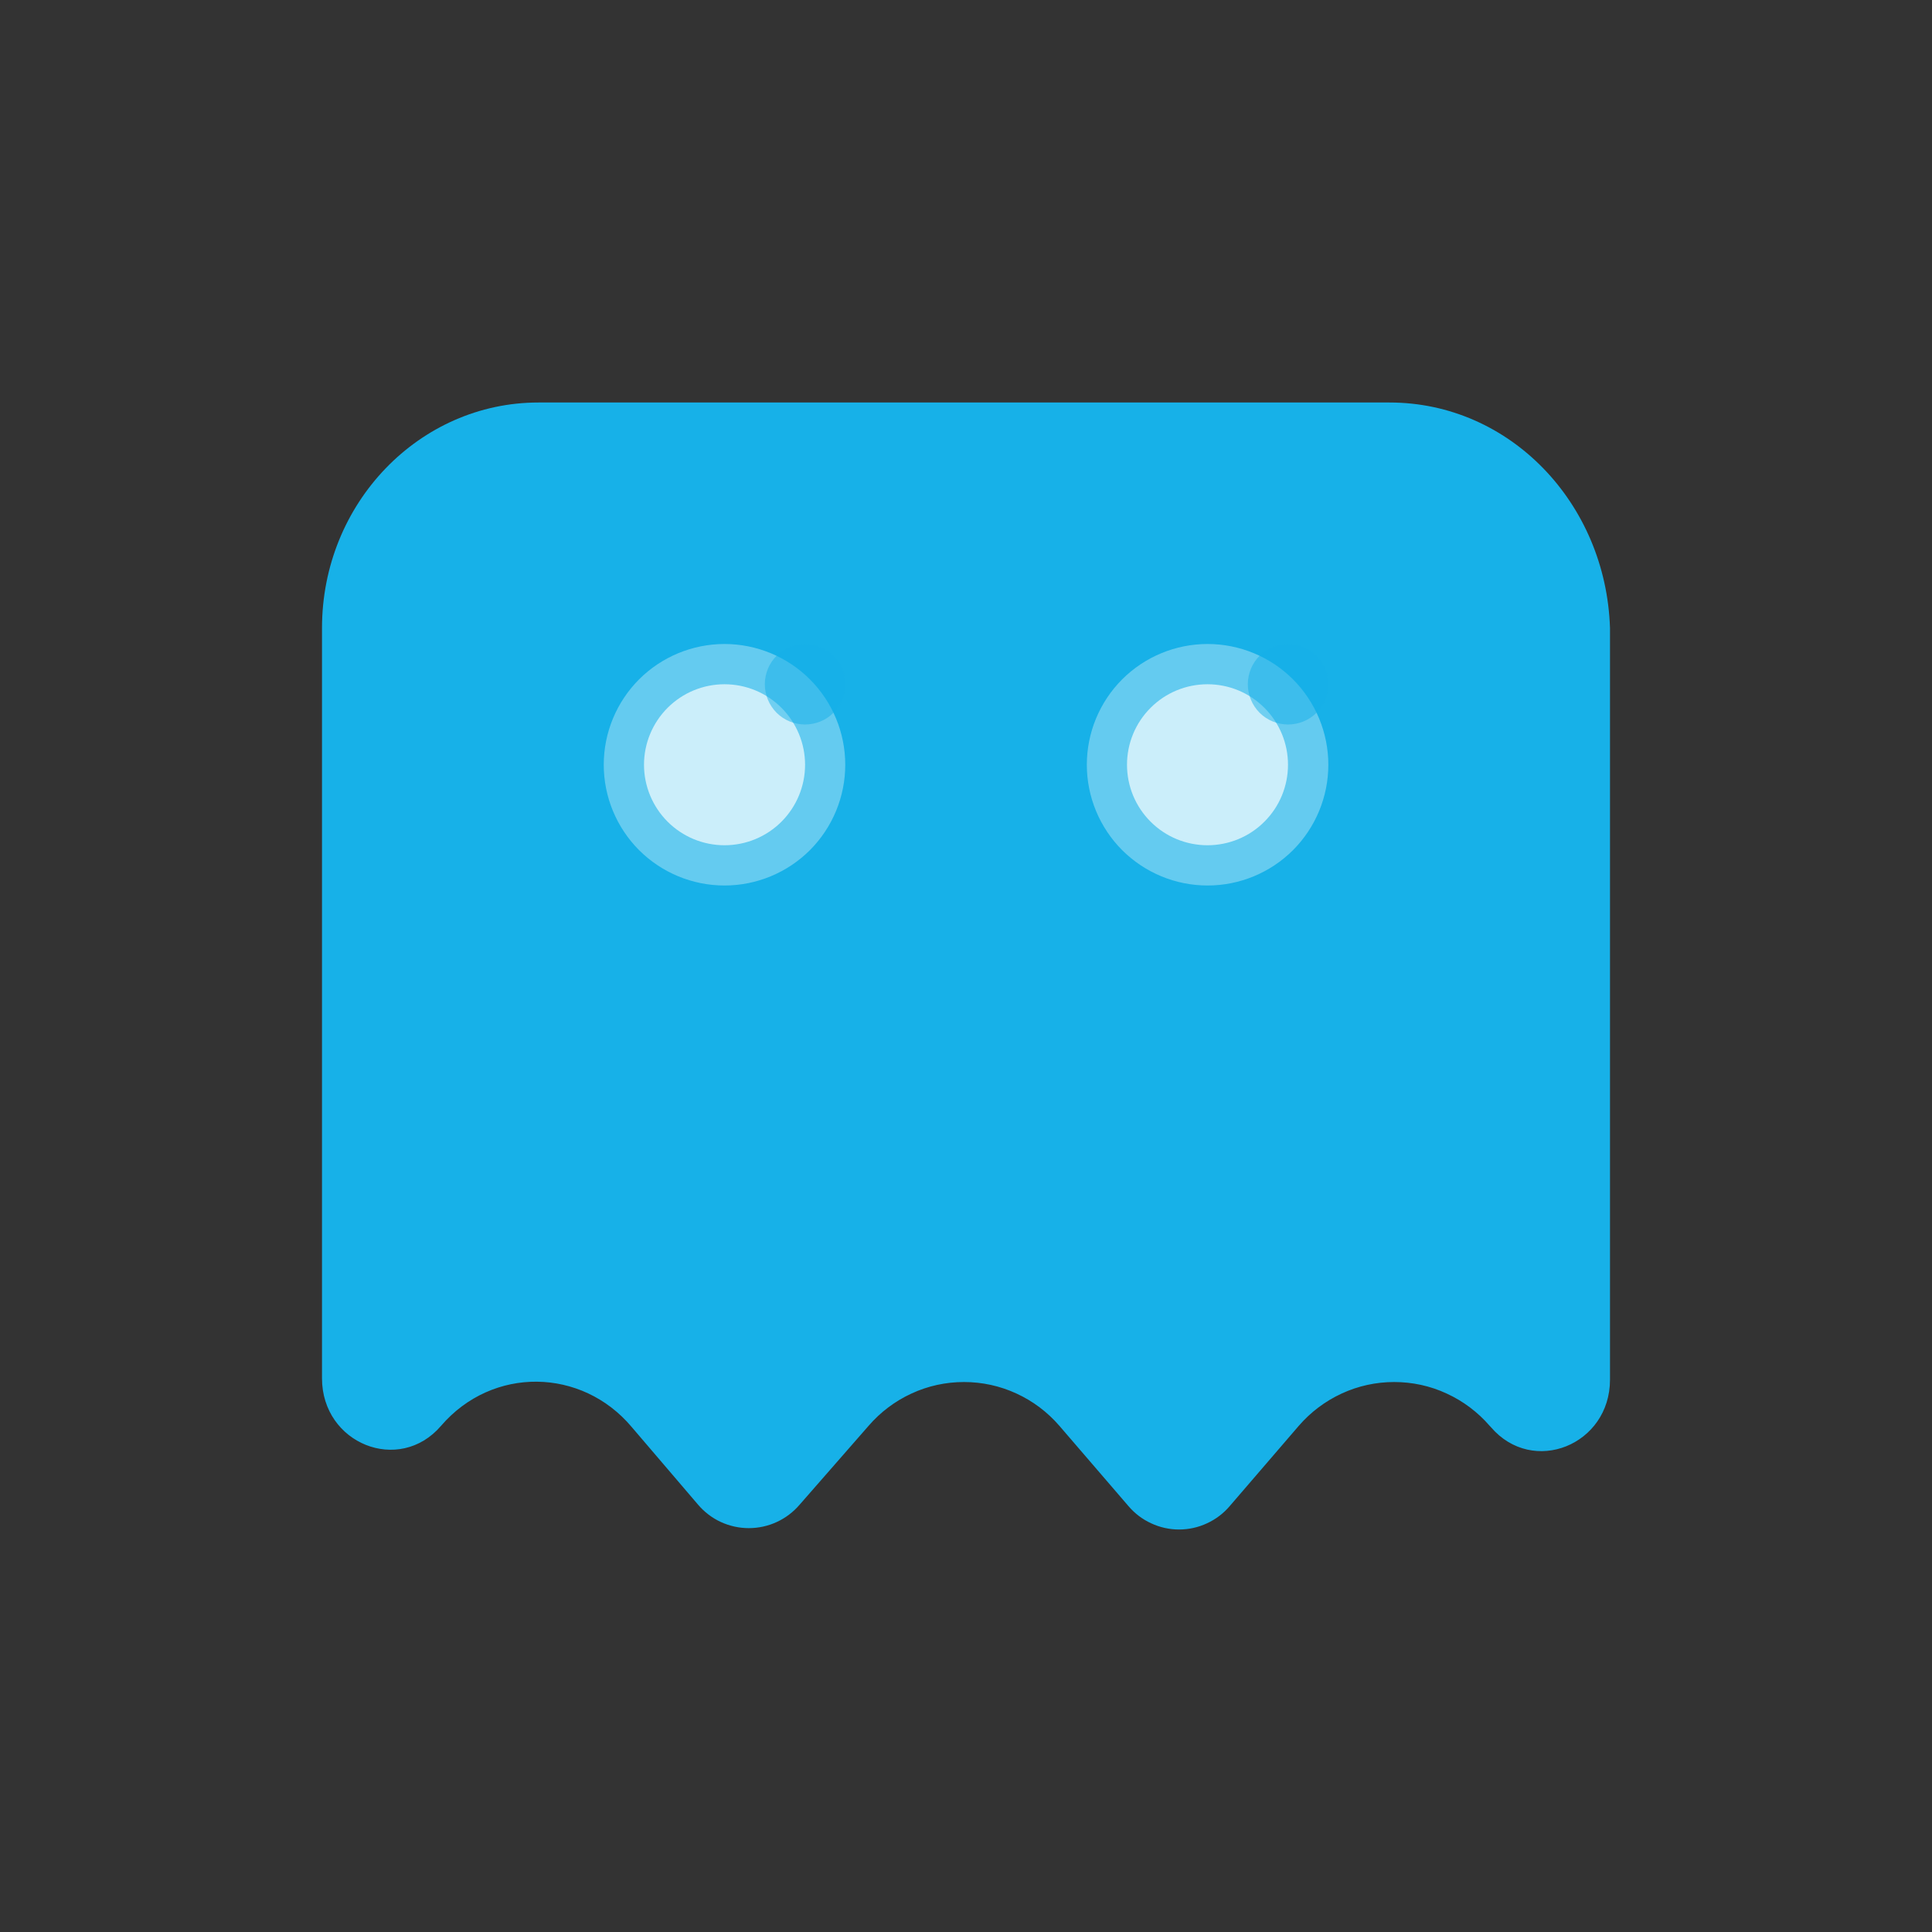 <svg width="24" height="24" viewBox="0 0 24 24" fill="none" xmlns="http://www.w3.org/2000/svg">
<rect x="0" y="0" width="24" height="24" fill="#333333" stroke="none"/>
<path d="M17.261 5H6.689C5.21 5 4 6.25 4 7.802V17.122C4 17.932 4.958 18.32 5.479 17.712C6.117 16.97 7.227 16.987 7.849 17.729L8.672 18.692C8.75 18.783 8.846 18.857 8.955 18.907C9.064 18.957 9.182 18.983 9.302 18.983C9.422 18.983 9.541 18.957 9.649 18.907C9.758 18.857 9.855 18.783 9.933 18.692L10.79 17.712C10.937 17.542 11.118 17.405 11.323 17.311C11.527 17.216 11.75 17.168 11.975 17.168C12.2 17.168 12.422 17.216 12.627 17.311C12.832 17.405 13.013 17.542 13.16 17.712L14.017 18.708C14.095 18.8 14.191 18.873 14.3 18.923C14.409 18.974 14.527 19 14.647 19C14.767 19 14.885 18.974 14.994 18.923C15.103 18.873 15.199 18.8 15.277 18.708L16.134 17.712C16.281 17.542 16.463 17.405 16.667 17.311C16.872 17.216 17.094 17.168 17.319 17.168C17.545 17.168 17.767 17.216 17.971 17.311C18.176 17.405 18.358 17.542 18.505 17.712L18.521 17.729C19.042 18.337 20 17.95 20 17.139V7.802C19.95 6.25 18.756 5 17.261 5Z" fill="#17B1E8"/>
<path opacity="0.5" d="M15.001 11C15.399 11 15.78 10.842 16.062 10.561C16.343 10.279 16.501 9.898 16.501 9.5C16.501 9.102 16.343 8.721 16.062 8.439C15.78 8.158 15.399 8 15.001 8C14.603 8 14.222 8.158 13.94 8.439C13.659 8.721 13.501 9.102 13.501 9.5C13.501 9.898 13.659 10.279 13.94 10.561C14.222 10.842 14.603 11 15.001 11Z" fill="white" fill-opacity="0.667"/>
<path d="M15 10.5C15.265 10.5 15.52 10.395 15.707 10.207C15.895 10.02 16 9.765 16 9.5C16 9.235 15.895 8.98 15.707 8.793C15.52 8.605 15.265 8.5 15 8.5C14.735 8.5 14.48 8.605 14.293 8.793C14.105 8.98 14 9.235 14 9.5C14 9.765 14.105 10.02 14.293 10.207C14.48 10.395 14.735 10.5 15 10.5Z" fill="white" fill-opacity="0.667"/>
<path opacity="0.5" d="M9 11C9.398 11 9.779 10.842 10.061 10.561C10.342 10.279 10.5 9.898 10.5 9.5C10.5 9.102 10.342 8.721 10.061 8.439C9.779 8.158 9.398 8 9 8C8.602 8 8.221 8.158 7.939 8.439C7.658 8.721 7.5 9.102 7.5 9.5C7.5 9.898 7.658 10.279 7.939 10.561C8.221 10.842 8.602 11 9 11Z" fill="white" fill-opacity="0.667"/>
<path d="M9 10.5C9.266 10.5 9.52 10.395 9.708 10.207C9.895 10.02 10.001 9.765 10.001 9.5C10.001 9.235 9.895 8.98 9.708 8.793C9.52 8.605 9.266 8.5 9 8.5C8.735 8.5 8.481 8.605 8.293 8.793C8.106 8.98 8 9.235 8 9.5C8 9.765 8.106 10.02 8.293 10.207C8.481 10.395 8.735 10.5 9 10.5Z" fill="white" fill-opacity="0.667"/>
<path opacity="0.5" d="M10.501 8.5C10.501 8.367 10.448 8.24 10.354 8.146C10.261 8.053 10.134 8 10.001 8C9.868 8 9.741 8.053 9.647 8.146C9.554 8.24 9.501 8.367 9.501 8.5C9.501 8.633 9.554 8.76 9.647 8.854C9.741 8.947 9.868 9 10.001 9C10.134 9 10.261 8.947 10.354 8.854C10.448 8.76 10.501 8.633 10.501 8.5ZM16.501 8.5C16.501 8.367 16.448 8.24 16.355 8.146C16.261 8.053 16.134 8 16.001 8C15.868 8 15.741 8.053 15.647 8.146C15.554 8.24 15.501 8.367 15.501 8.5C15.501 8.633 15.554 8.76 15.647 8.854C15.741 8.947 15.868 9 16.001 9C16.134 9 16.261 8.947 16.355 8.854C16.448 8.76 16.501 8.633 16.501 8.5Z" fill="#17B1E8"/>
</svg>
